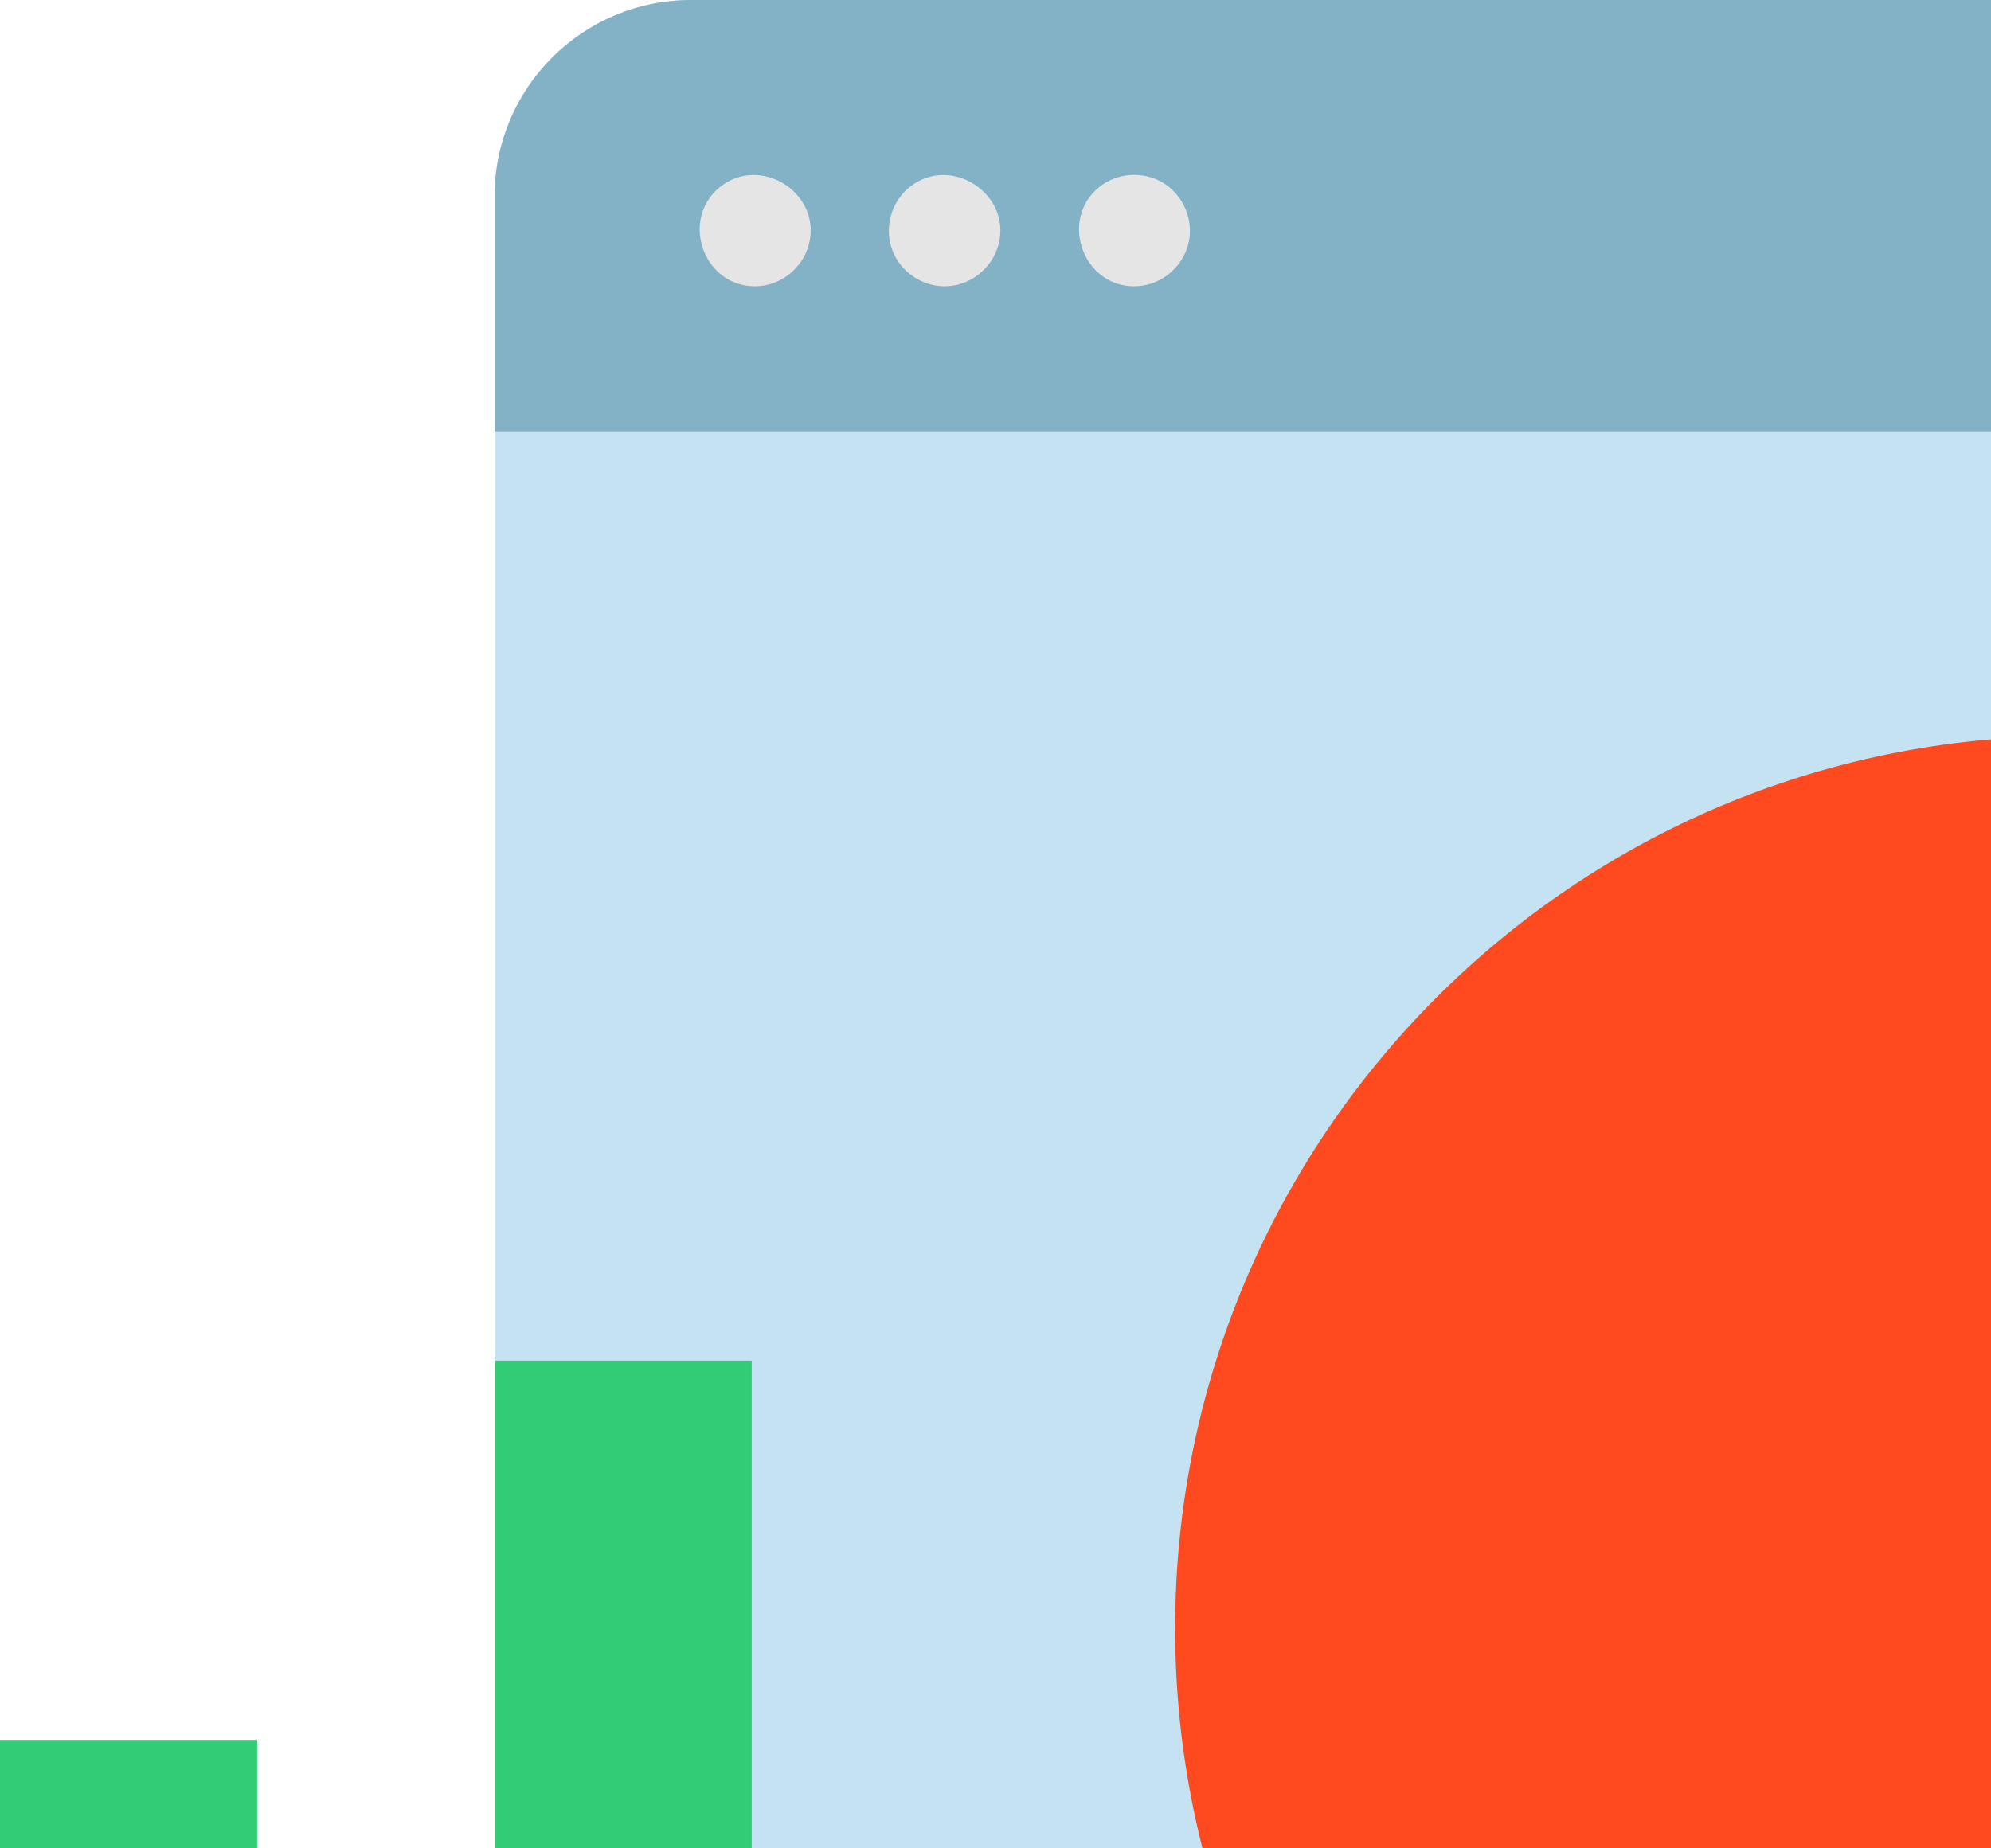 <?xml version="1.0"?>
<svg xmlns="http://www.w3.org/2000/svg" xmlns:xlink="http://www.w3.org/1999/xlink" xmlns:svgjs="http://svgjs.com/svgjs" version="1.1" width="280" height="260" x="0" y="0" viewBox="0 0 280 260" style="enable-background:new 0 0 512 512" xml:space="preserve" class=""><g transform="matrix(1,0,0,1,0,0)"><path xmlns="http://www.w3.org/2000/svg" d="m512 27.645v345.316c0 15.27-12.375 27.645-27.645 27.645h-387.152c-15.27 0-27.645-12.375-27.645-27.645v-345.316c0-15.27 12.375-27.645 27.645-27.645h387.152c15.27 0 27.645 12.375 27.645 27.645zm0 0" fill="#c4e2f2" data-original="#c4e2f2" style="" class=""/><path xmlns="http://www.w3.org/2000/svg" d="m126.031 343.578h36.168v57.027h-36.168zm0 0" fill="#83b2c6" data-original="#83b2c6" style=""/><path xmlns="http://www.w3.org/2000/svg" d="m197.68 280.82h36.156v119.785h-36.156zm0 0" fill="#83b2c6" data-original="#83b2c6" style=""/><path xmlns="http://www.w3.org/2000/svg" d="m511.996 27.645v33.02h-442.441v-33.02c0-15.27 12.371-27.645 27.645-27.645h387.152c15.27 0 27.645 12.375 27.645 27.645zm0 0" fill="#83b2c6" data-original="#83b2c6" style=""/><path xmlns="http://www.w3.org/2000/svg" d="m106.156 40.27c-7.281 0-10.559-9.477-4.852-14.004 5.594-4.434 13.965.719 12.551 7.688-.738 3.625-3.992 6.316-7.699 6.316zm0 0" fill="#e5e5e5" data-original="#e5e5e5" style=""/><path xmlns="http://www.w3.org/2000/svg" d="m159.5 40.27c-7.195 0-10.531-9.324-4.969-13.906 2.543-2.094 6.258-2.348 9.07-.629 2.84 1.738 4.305 5.223 3.547 8.461-.824 3.512-4.031 6.074-7.648 6.074zm0 0" fill="#e5e5e5" data-original="#e5e5e5" style=""/><path xmlns="http://www.w3.org/2000/svg" d="m132.84 40.27c-3.203 0-6.152-2.02-7.316-4.996-1.262-3.227-.184-7.004 2.578-9.102 5.75-4.363 14.145 1.145 12.336 8.18-.883 3.426-4.047 5.918-7.598 5.918zm0 0" fill="#e5e5e5" data-original="#e5e5e5" style=""/><path xmlns="http://www.w3.org/2000/svg" d="m416.285 229.055c0 69.316-56.191 125.508-125.516 125.508-20.5 0-39.84-4.918-56.934-13.629-13.691-6.977-25.938-16.402-36.156-27.699-20.148-22.27-32.414-51.785-32.414-84.18 0-69.316 56.188-125.504 125.504-125.504v125.504l99.082-77.043c16.57 21.273 26.434 48.008 26.434 77.043zm0 0" fill="#ff491f" data-original="#ff491f" style=""/><path xmlns="http://www.w3.org/2000/svg" d="m233.836 280.82v60.113c-13.691-6.977-25.938-16.402-36.156-27.699v-32.414zm0 0" fill="#ed3618" data-original="#ed3618" style=""/><path xmlns="http://www.w3.org/2000/svg" d="m401.957 93.789-99.086 76.781v-125.07c40.27 0 76.125 18.906 99.086 48.289zm0 0" fill="#83b2c6" data-original="#83b2c6" style=""/><path xmlns="http://www.w3.org/2000/svg" d="m416.277 229.051c0 41.848-20.488 78.918-51.984 101.719l-73.52-101.719 99.074-77.047c16.566 21.277 26.43 48.012 26.43 77.047zm0 0" fill="#2c92bf" data-original="#2c92bf" style="" class=""/><path xmlns="http://www.w3.org/2000/svg" d="m417.645 93.789-99.082 76.781v-125.07c40.27 0 76.125 18.906 99.082 48.289zm0 0" fill="#ff8e1d" data-original="#ff8e1d" style=""/><g xmlns="http://www.w3.org/2000/svg" fill="#32cc77"><path d="m0 244.738h36.168v234.402h-36.168zm0 0" fill="#32cc77" data-original="#32cc77" style="" class=""/><path d="m69.555 191.398h36.164v287.742h-36.164zm0 0" fill="#32cc77" data-original="#32cc77" style="" class=""/><path d="m141.723 343.578h36.168v135.562h-36.168zm0 0" fill="#32cc77" data-original="#32cc77" style="" class=""/><path d="m213.363 280.824h36.168v198.316h-36.168zm0 0" fill="#32cc77" data-original="#32cc77" style="" class=""/></g><path xmlns="http://www.w3.org/2000/svg" d="m484.863 370.504h-83.152c-4.332 0-7.844-3.512-7.844-7.844 0-4.332 3.512-7.844 7.844-7.844h83.148c4.336 0 7.848 3.512 7.848 7.844 0 4.332-3.512 7.844-7.844 7.844zm0 0" fill="#ff491f" data-original="#ff491f" style=""/><path xmlns="http://www.w3.org/2000/svg" d="m484.863 337.305h-58.051c-4.332 0-7.844-3.512-7.844-7.848 0-4.332 3.512-7.844 7.844-7.844h58.051c4.332 0 7.844 3.512 7.844 7.844 0 4.336-3.512 7.848-7.844 7.848zm0 0" fill="#ff8e1d" data-original="#ff8e1d" style=""/></g></svg>
